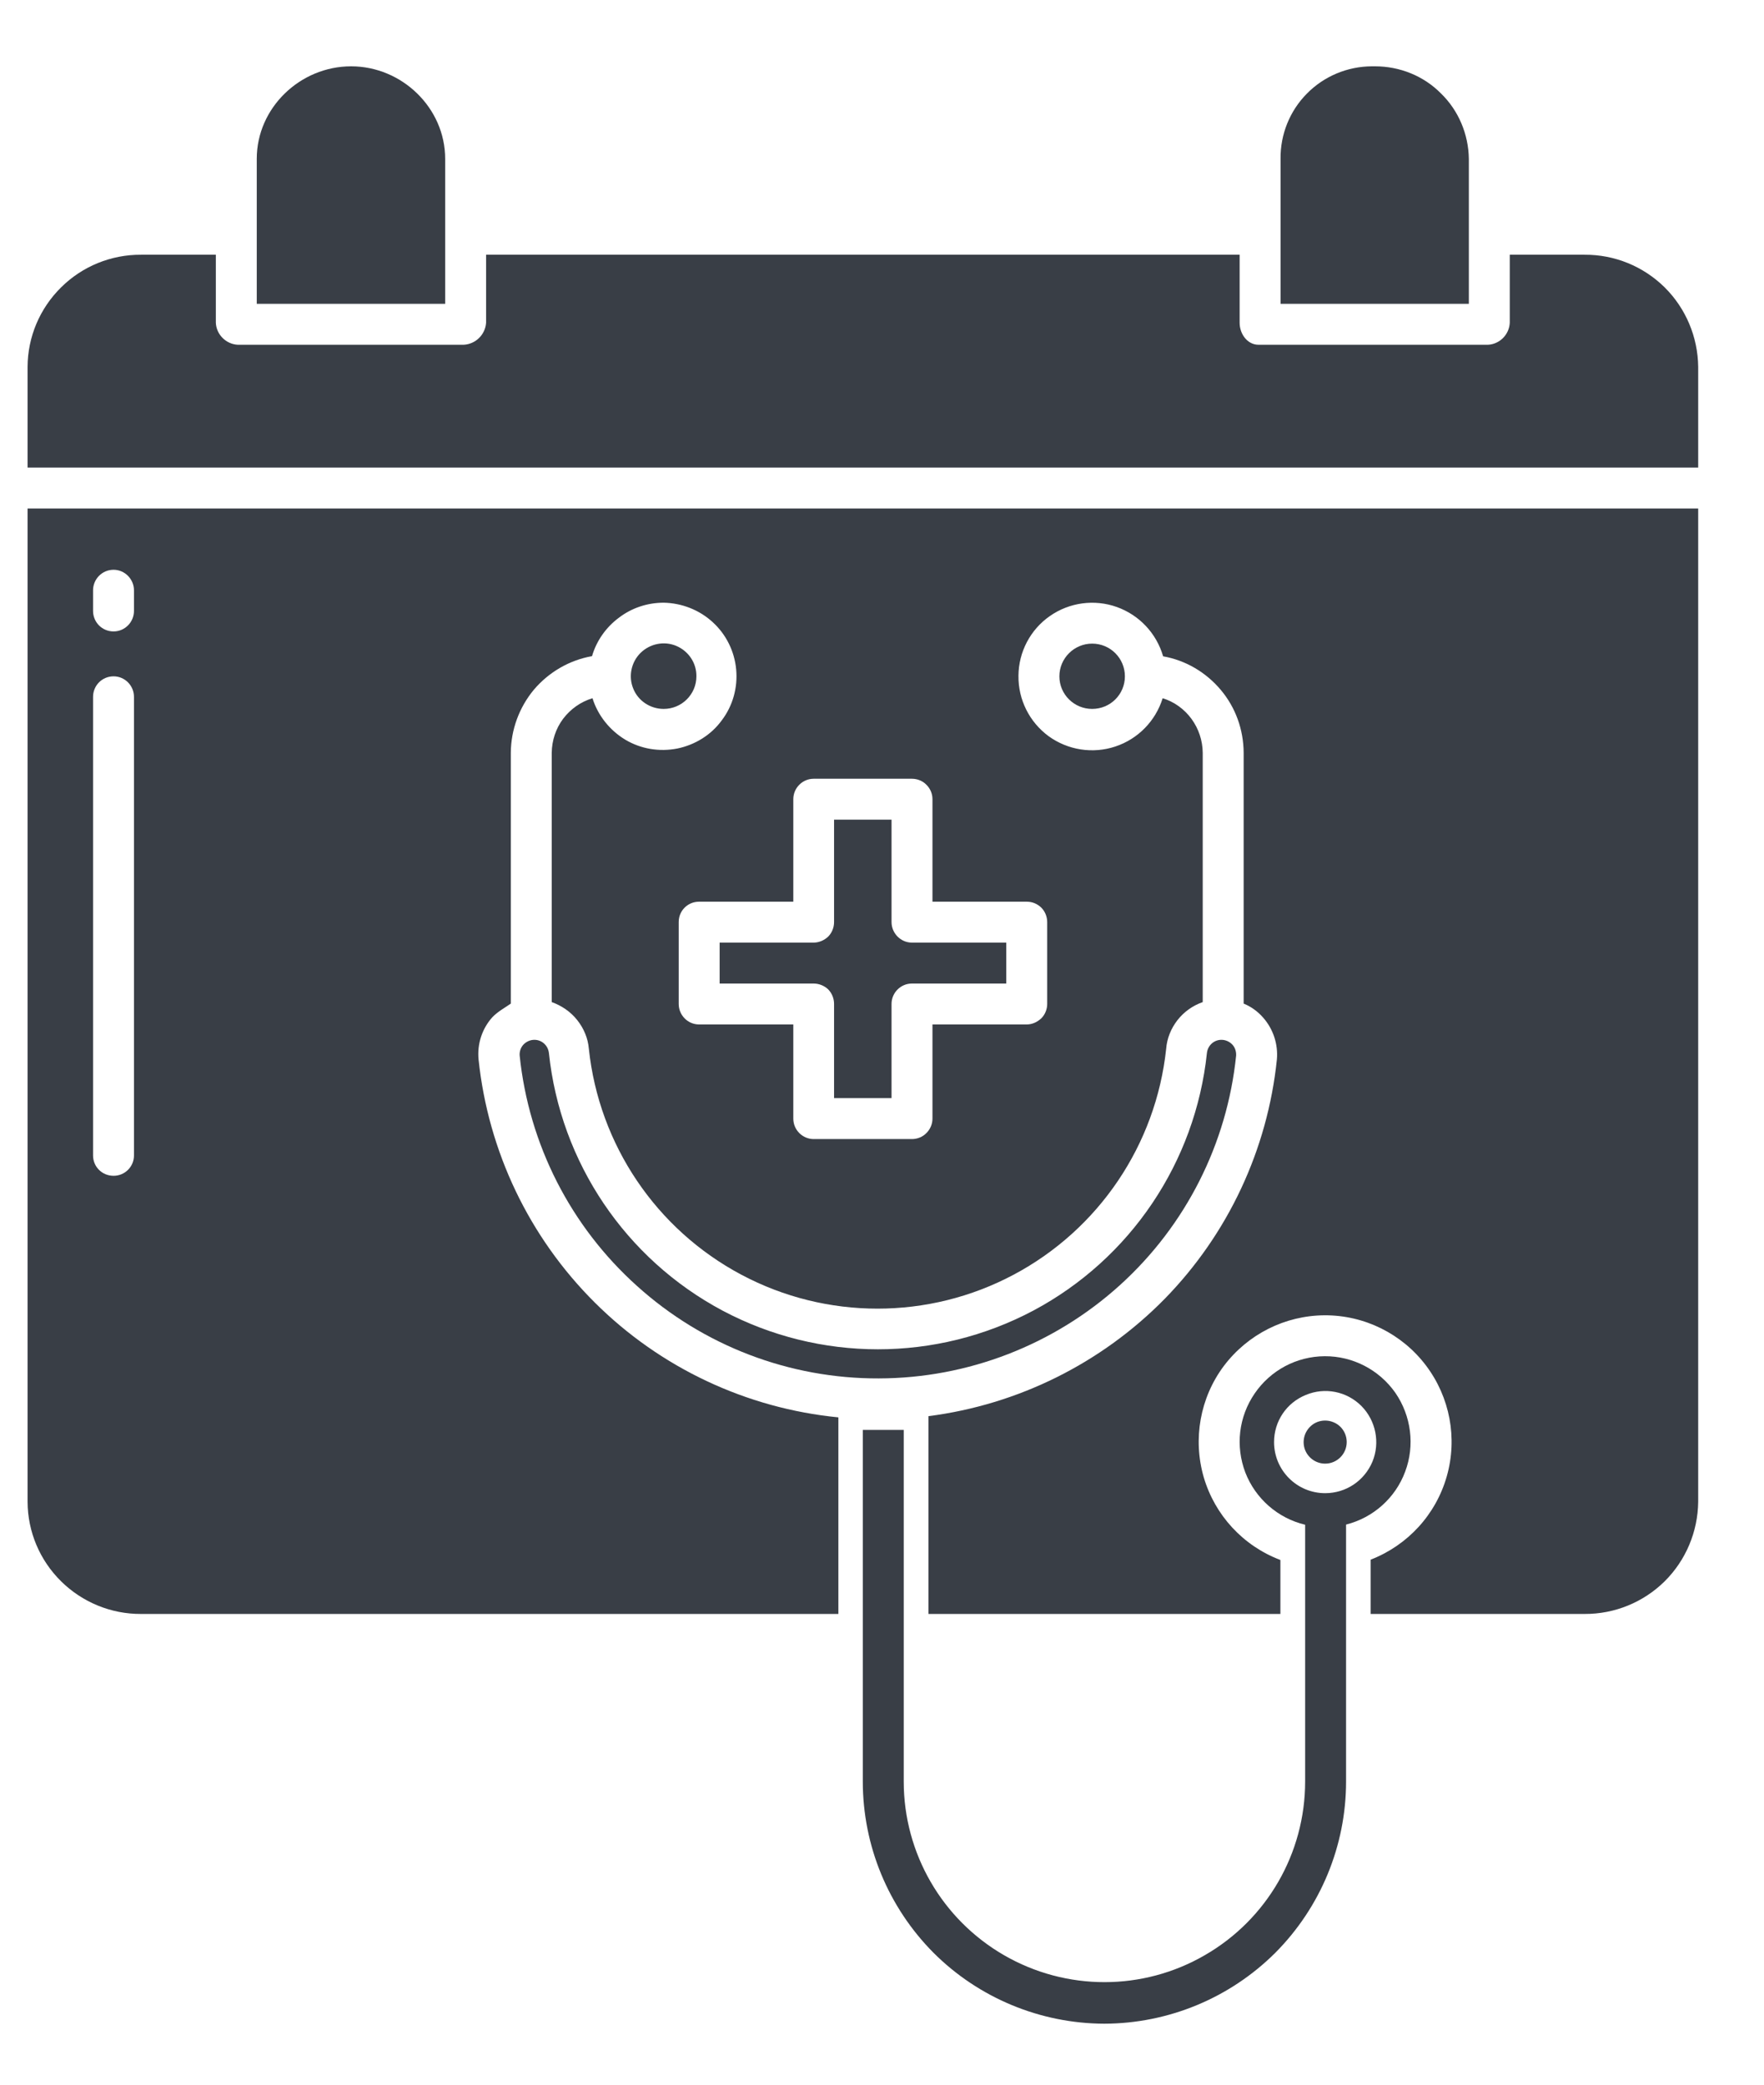 <svg xmlns="http://www.w3.org/2000/svg" xmlns:xlink="http://www.w3.org/1999/xlink" width="55" zoomAndPan="magnify" viewBox="0 0 41.25 48.75" height="65" preserveAspectRatio="xMidYMid meet" version="1.0"><defs><clipPath id="c7637f5553"><path d="M 6 1 L 10.969 1 L 10.969 7.418 L 6 7.418 Z M 6 1 " clip-rule="nonzero"/></clipPath><clipPath id="33c1a4d6f5"><path d="M 29.523 1 L 34.406 1 L 34.406 7.418 L 29.523 7.418 Z M 29.523 1 " clip-rule="nonzero"/></clipPath><clipPath id="71025785a4"><path d="M 0.344 5.465 L 39.789 5.465 L 39.789 11 L 0.344 11 Z M 0.344 5.465 " clip-rule="nonzero"/></clipPath><clipPath id="c703c199a6"><path d="M 0.344 11.324 L 39.789 11.324 L 39.789 38 L 0.344 38 Z M 0.344 11.324 " clip-rule="nonzero"/></clipPath></defs><path fill="#393e46" d="M 26.191 30.051 C 27.73 28.656 28.695 26.746 28.906 24.684 C 28.91 24.59 28.883 24.5 28.82 24.43 C 28.754 24.359 28.66 24.316 28.562 24.316 C 28.387 24.316 28.242 24.449 28.223 24.625 C 27.953 27.18 26.434 29.438 24.164 30.648 C 21.891 31.855 19.168 31.855 16.895 30.648 C 14.625 29.438 13.105 27.18 12.836 24.625 C 12.816 24.449 12.672 24.316 12.496 24.316 C 12.398 24.316 12.305 24.359 12.238 24.43 C 12.176 24.5 12.145 24.59 12.152 24.684 C 12.367 26.762 13.344 28.68 14.898 30.074 C 16.449 31.473 18.465 32.242 20.551 32.234 C 22.637 32.23 24.648 31.449 26.191 30.051 Z M 26.191 30.051 " fill-opacity="1" fill-rule="nonzero"/><g clip-path="url(#c7637f5553)"><path fill="#393e46" d="M 10.41 3.715 C 10.41 2.523 9.398 1.551 8.211 1.551 C 7.016 1.551 6.004 2.523 6.004 3.715 L 6.004 7.105 L 10.41 7.105 Z M 10.41 3.715 " fill-opacity="1" fill-rule="nonzero"/></g><g clip-path="url(#33c1a4d6f5)"><path fill="#393e46" d="M 34.348 3.715 C 34.34 3.141 34.109 2.586 33.695 2.184 C 33.289 1.773 32.73 1.551 32.156 1.551 L 32.074 1.551 C 31.508 1.555 30.961 1.781 30.559 2.191 C 30.16 2.594 29.938 3.145 29.945 3.715 L 29.945 7.105 L 34.348 7.105 Z M 34.348 3.715 " fill-opacity="1" fill-rule="nonzero"/></g><path fill="#393e46" d="M 19.504 23.477 L 19.504 25.68 L 20.848 25.68 L 20.848 23.477 C 20.848 23.215 21.062 23 21.324 23 L 23.531 23 L 23.531 22.043 L 21.324 22.043 C 21.062 22.043 20.848 21.824 20.848 21.562 L 20.848 19.168 L 19.504 19.168 L 19.504 21.562 C 19.504 21.688 19.457 21.809 19.367 21.902 C 19.277 21.988 19.152 22.043 19.027 22.043 L 16.828 22.043 L 16.828 23 L 19.027 23 C 19.152 23 19.277 23.051 19.367 23.137 C 19.457 23.23 19.504 23.352 19.504 23.477 Z M 19.504 23.477 " fill-opacity="1" fill-rule="nonzero"/><path fill="#393e46" d="M 26.305 15.816 C 26.305 16.238 25.965 16.578 25.539 16.578 C 25.117 16.578 24.773 16.238 24.773 15.816 C 24.773 15.395 25.117 15.051 25.539 15.051 C 25.965 15.051 26.305 15.395 26.305 15.816 Z M 26.305 15.816 " fill-opacity="1" fill-rule="nonzero"/><path fill="#393e46" d="M 25.824 47.324 C 27.324 47.32 28.762 46.723 29.824 45.664 C 30.883 44.598 31.477 43.16 31.477 41.66 L 31.477 35.652 C 32.113 35.492 32.633 35.027 32.859 34.414 C 33.09 33.801 33 33.109 32.629 32.57 C 32.25 32.031 31.633 31.711 30.977 31.715 C 30.32 31.719 29.711 32.043 29.34 32.586 C 28.965 33.133 28.887 33.816 29.121 34.434 C 29.359 35.047 29.883 35.504 30.52 35.656 L 30.52 41.66 C 30.52 43.34 29.625 44.887 28.172 45.723 C 26.723 46.562 24.934 46.562 23.48 45.723 C 22.031 44.887 21.133 43.34 21.133 41.66 L 21.133 33.438 L 20.176 33.438 L 20.176 41.66 C 20.176 43.16 20.77 44.598 21.828 45.664 C 22.887 46.723 24.328 47.32 25.824 47.324 Z M 29.793 33.723 C 29.793 33.238 30.082 32.805 30.535 32.621 C 30.98 32.434 31.492 32.535 31.836 32.879 C 32.172 33.219 32.277 33.734 32.094 34.18 C 31.906 34.629 31.473 34.918 30.988 34.918 C 30.328 34.918 29.793 34.383 29.793 33.723 Z M 29.793 33.723 " fill-opacity="1" fill-rule="nonzero"/><g clip-path="url(#71025785a4)"><path fill="#393e46" d="M 37.055 5.957 L 35.305 5.957 L 35.305 7.547 C 35.293 7.82 35.074 8.047 34.797 8.062 L 29.43 8.062 C 29.168 8.062 28.988 7.809 28.988 7.547 L 28.988 5.957 L 11.367 5.957 L 11.367 7.547 C 11.348 7.824 11.125 8.047 10.844 8.062 L 5.559 8.062 C 5.281 8.047 5.059 7.82 5.047 7.547 L 5.047 5.957 L 3.297 5.957 C 2.598 5.953 1.926 6.227 1.43 6.719 C 0.93 7.211 0.648 7.879 0.645 8.578 L 0.645 10.934 L 39.711 10.934 L 39.711 8.578 C 39.703 7.879 39.422 7.211 38.926 6.719 C 38.426 6.227 37.758 5.953 37.055 5.957 Z M 37.055 5.957 " fill-opacity="1" fill-rule="nonzero"/></g><path fill="#393e46" d="M 31.492 33.723 C 31.492 33.516 31.367 33.332 31.18 33.258 C 30.992 33.18 30.773 33.223 30.633 33.367 C 30.488 33.512 30.445 33.73 30.523 33.918 C 30.602 34.105 30.785 34.227 30.988 34.227 C 31.266 34.227 31.492 34 31.492 33.723 Z M 31.492 33.723 " fill-opacity="1" fill-rule="nonzero"/><path fill="#393e46" d="M 16.285 15.816 C 16.289 15.504 16.102 15.227 15.816 15.105 C 15.531 14.984 15.199 15.051 14.977 15.27 C 14.758 15.488 14.691 15.82 14.809 16.105 C 14.926 16.395 15.211 16.578 15.52 16.578 C 15.941 16.578 16.285 16.238 16.285 15.816 Z M 16.285 15.816 " fill-opacity="1" fill-rule="nonzero"/><g clip-path="url(#c703c199a6)"><path fill="#393e46" d="M 0.645 35.121 C 0.648 35.82 0.93 36.488 1.43 36.98 C 1.926 37.469 2.598 37.746 3.297 37.742 L 19.605 37.742 L 19.605 33.145 C 17.453 32.934 15.438 31.984 13.91 30.461 C 12.375 28.934 11.418 26.93 11.191 24.777 C 11.156 24.418 11.27 24.059 11.512 23.789 C 11.641 23.652 11.844 23.543 11.945 23.469 L 11.945 17.602 C 11.949 17.062 12.141 16.543 12.484 16.129 C 12.832 15.719 13.312 15.438 13.844 15.344 C 13.949 14.984 14.172 14.668 14.473 14.445 C 14.773 14.215 15.141 14.094 15.52 14.094 C 15.941 14.102 16.355 14.262 16.668 14.551 C 16.98 14.836 17.176 15.23 17.215 15.656 C 17.254 16.078 17.137 16.504 16.879 16.844 C 16.629 17.188 16.254 17.418 15.84 17.504 C 15.418 17.586 14.988 17.516 14.621 17.297 C 14.258 17.078 13.98 16.73 13.855 16.328 C 13.582 16.41 13.344 16.578 13.168 16.809 C 12.996 17.039 12.906 17.316 12.902 17.602 L 12.902 23.434 C 13.133 23.516 13.344 23.66 13.496 23.852 C 13.652 24.047 13.75 24.281 13.77 24.527 C 14.008 26.77 15.344 28.75 17.336 29.809 C 19.324 30.867 21.715 30.867 23.703 29.809 C 25.695 28.75 27.031 26.77 27.27 24.527 C 27.289 24.281 27.383 24.051 27.535 23.855 C 27.688 23.66 27.891 23.516 28.125 23.434 L 28.125 17.602 C 28.121 17.316 28.031 17.043 27.863 16.812 C 27.695 16.582 27.457 16.41 27.188 16.328 C 27.023 16.859 26.613 17.281 26.082 17.457 C 25.555 17.633 24.973 17.543 24.52 17.215 C 24.07 16.883 23.809 16.359 23.816 15.801 C 23.82 15.246 24.094 14.723 24.551 14.406 C 25.008 14.086 25.594 14.008 26.117 14.195 C 26.641 14.383 27.043 14.809 27.199 15.348 C 27.727 15.441 28.203 15.723 28.547 16.133 C 28.895 16.547 29.078 17.062 29.082 17.602 L 29.082 23.469 C 29.254 23.539 29.406 23.648 29.531 23.789 C 29.773 24.059 29.891 24.418 29.859 24.777 C 29.641 26.883 28.719 28.855 27.238 30.371 C 25.758 31.879 23.809 32.848 21.711 33.117 L 21.711 37.742 L 29.941 37.742 L 29.941 36.48 C 29.074 36.152 28.41 35.438 28.148 34.543 C 27.891 33.652 28.062 32.688 28.617 31.945 C 29.176 31.203 30.047 30.762 30.977 30.758 C 31.906 30.754 32.785 31.191 33.344 31.93 C 33.906 32.672 34.086 33.633 33.832 34.523 C 33.578 35.418 32.918 36.137 32.051 36.473 L 32.051 37.742 L 37.055 37.742 C 37.758 37.746 38.43 37.469 38.926 36.98 C 39.422 36.488 39.703 35.82 39.711 35.121 L 39.711 11.891 L 0.645 11.891 Z M 18.551 18.688 C 18.551 18.426 18.766 18.211 19.027 18.211 L 21.324 18.211 C 21.453 18.211 21.578 18.262 21.664 18.352 C 21.754 18.441 21.805 18.562 21.805 18.688 L 21.805 21.086 L 24.008 21.086 C 24.137 21.086 24.254 21.133 24.348 21.223 C 24.438 21.312 24.488 21.438 24.488 21.562 L 24.488 23.477 C 24.488 23.602 24.438 23.727 24.348 23.816 C 24.254 23.902 24.137 23.957 24.008 23.957 L 21.805 23.957 L 21.805 26.16 C 21.805 26.285 21.754 26.406 21.664 26.496 C 21.578 26.586 21.453 26.637 21.324 26.637 L 19.027 26.637 C 18.766 26.637 18.551 26.422 18.551 26.16 L 18.551 23.957 L 16.348 23.957 C 16.082 23.957 15.871 23.738 15.871 23.477 L 15.871 21.562 C 15.871 21.297 16.082 21.086 16.348 21.086 L 18.551 21.086 Z M 2.176 13.805 C 2.176 13.543 2.387 13.324 2.656 13.324 C 2.918 13.324 3.133 13.543 3.133 13.805 L 3.133 14.285 C 3.133 14.551 2.918 14.766 2.656 14.766 C 2.387 14.766 2.176 14.551 2.176 14.285 Z M 2.176 16.297 C 2.176 16.031 2.387 15.816 2.656 15.816 C 2.918 15.816 3.133 16.031 3.133 16.297 L 3.133 27.02 C 3.133 27.285 2.918 27.496 2.656 27.496 C 2.387 27.496 2.176 27.285 2.176 27.02 Z M 2.176 16.297 " fill-opacity="1" fill-rule="nonzero"/></g></svg>